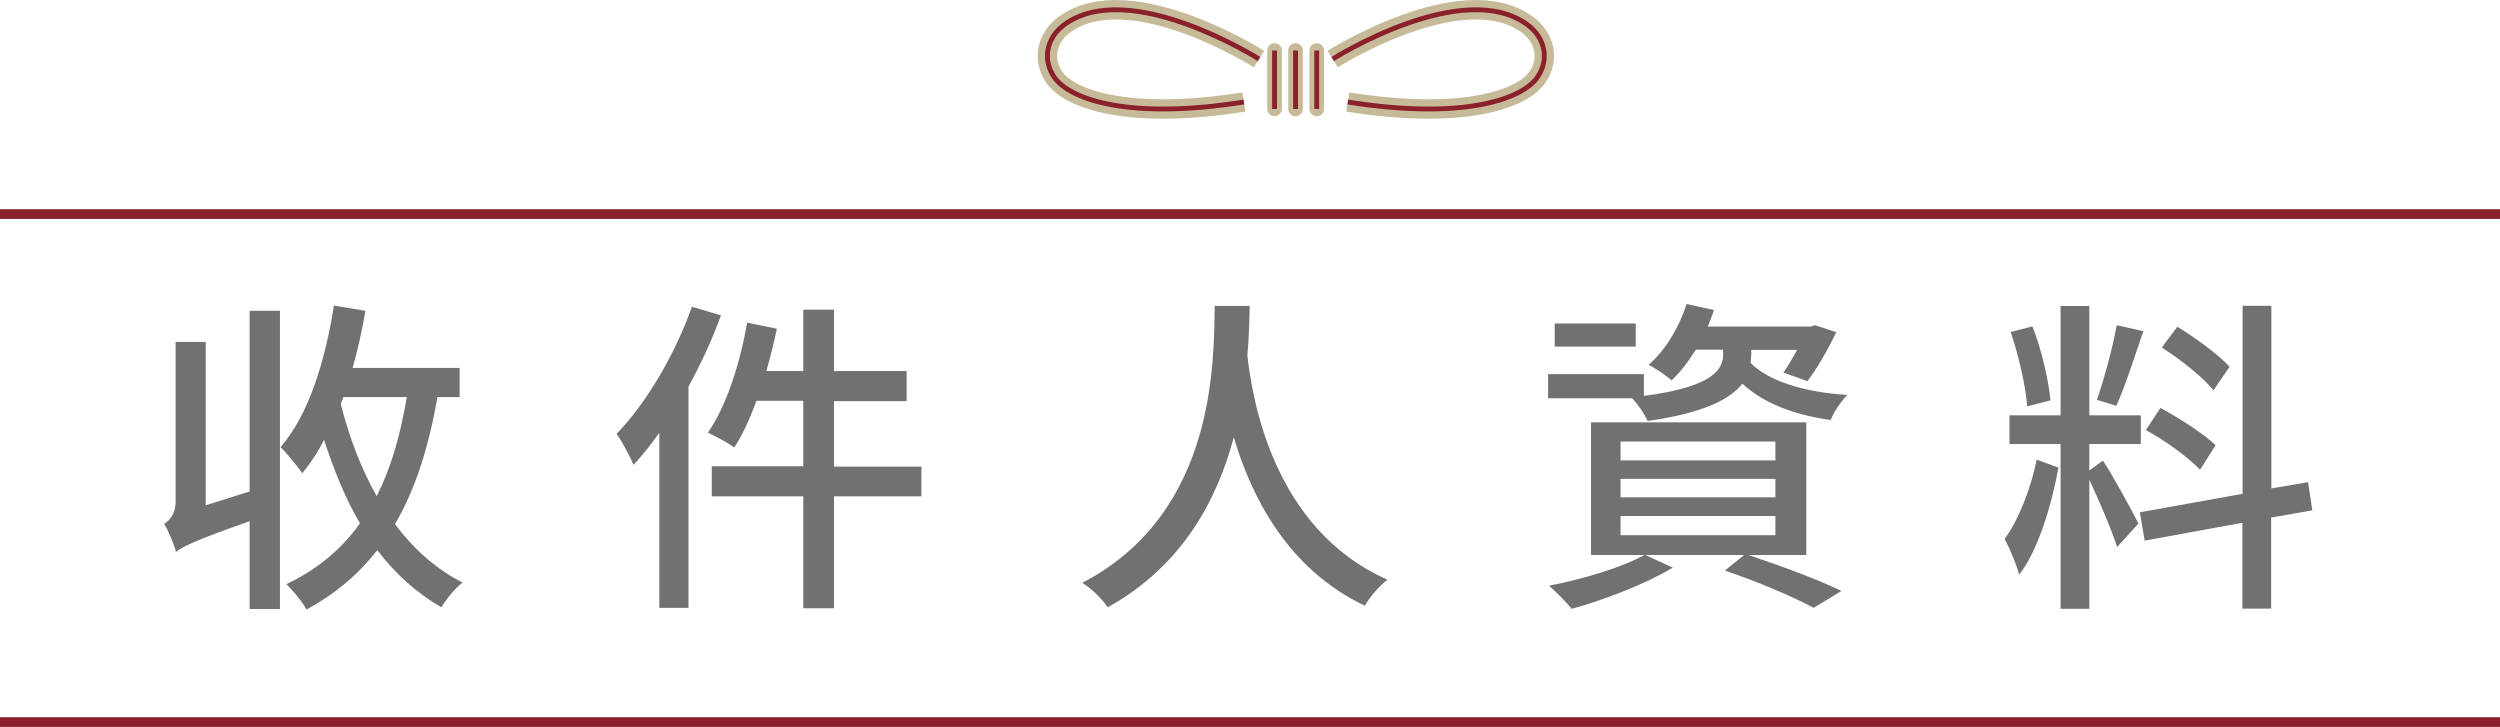 <?xml version="1.0" encoding="UTF-8"?>
<svg id="b" data-name="圖層 2" xmlns="http://www.w3.org/2000/svg" width="128.69" height="37.42" viewBox="0 0 128.69 37.42">
  <g id="c" data-name="頁面">
    <g>
      <path d="M64.81,3.04s-6.71-4.25-10.05-1.75c-.89,.67-1.12,1.79-.48,2.7,.82,1.16,3.93,2.19,9.75,1.26" style="fill: none; stroke: #c7ba99; stroke-miterlimit: 10;"/>
      <path d="M68.6,3.04s6.71-4.25,10.05-1.75c.89,.67,1.12,1.79,.48,2.7-.82,1.16-3.93,2.19-9.75,1.26" style="fill: none; stroke: #c7ba99; stroke-miterlimit: 10;"/>
      <path d="M68.6,3.04s6.71-4.25,10.05-1.75c.89,.67,1.12,1.79,.48,2.7-.82,1.16-3.93,2.19-9.75,1.26" style="fill: none; stroke: #89202a; stroke-miterlimit: 10; stroke-width: .25px;"/>
      <line x1="66.69" y1="2.6" x2="66.69" y2="5.61" style="fill: none; stroke: #c7ba99; stroke-linecap: round; stroke-linejoin: round; stroke-width: .75px;"/>
      <line x1="67.78" y1="2.6" x2="67.78" y2="5.61" style="fill: none; stroke: #c7ba99; stroke-linecap: round; stroke-linejoin: round; stroke-width: .75px;"/>
      <line x1="65.61" y1="2.6" x2="65.61" y2="5.61" style="fill: none; stroke: #c7ba99; stroke-linecap: round; stroke-linejoin: round; stroke-width: .75px;"/>
      <path d="M64.81,3.04s-6.71-4.25-10.05-1.75c-.89,.67-1.12,1.79-.48,2.7,.82,1.16,3.93,2.19,9.75,1.26" style="fill: none; stroke: #89202a; stroke-miterlimit: 10; stroke-width: .25px;"/>
      <g>
        <line x1="66.69" y1="2.6" x2="66.69" y2="5.61" style="fill: none; stroke: #89202a; stroke-miterlimit: 10; stroke-width: .25px;"/>
        <line x1="67.78" y1="2.6" x2="67.78" y2="5.61" style="fill: none; stroke: #89202a; stroke-miterlimit: 10; stroke-width: .25px;"/>
        <line x1="65.61" y1="2.6" x2="65.61" y2="5.61" style="fill: none; stroke: #89202a; stroke-miterlimit: 10; stroke-width: .25px;"/>
      </g>
    </g>
    <line x1="128.69" y1="37.17" x2="0" y2="37.17" style="fill: none; stroke: #89202a; stroke-miterlimit: 10; stroke-width: .5px;"/>
    <line x1="128.69" y1="11.02" x2="0" y2="11.02" style="fill: none; stroke: #89202a; stroke-miterlimit: 10; stroke-width: .5px;"/>
    <g>
      <path d="M12.85,16h1.56v15.35h-1.56v-4.52c-2.91,1.02-3.43,1.31-3.79,1.58-.1-.39-.39-1.09-.61-1.44,.25-.17,.59-.48,.59-1.16v-8.21h1.55v8.41l2.26-.71V16Zm9.67,4.44c-.46,2.6-1.14,4.76-2.19,6.54,.97,1.29,2.11,2.31,3.48,3.01-.37,.27-.85,.87-1.09,1.27-1.27-.73-2.38-1.73-3.3-2.94-.95,1.22-2.14,2.24-3.64,3.06-.17-.34-.71-1-1.04-1.31,1.6-.76,2.84-1.8,3.79-3.13-.75-1.27-1.34-2.74-1.85-4.3-.32,.65-.71,1.22-1.12,1.72-.22-.32-.78-1.02-1.12-1.34,1.45-1.68,2.29-4.4,2.75-7.29l1.62,.27c-.17,1-.39,1.99-.66,2.94h5.51v1.5h-1.14Zm-4.98,.36c.44,1.72,1.05,3.33,1.85,4.74,.73-1.43,1.22-3.13,1.55-5.1h-3.26l-.14,.36Z" style="fill: #727171;"/>
      <path d="M37.11,16.23c-.44,1.24-1.02,2.48-1.67,3.67v11.39h-1.5v-9.01c-.42,.59-.88,1.17-1.33,1.65-.15-.37-.59-1.22-.87-1.6,1.55-1.6,2.99-4.06,3.88-6.54l1.48,.44Zm10.32,9.32h-4.5v5.76h-1.58v-5.76h-4.71v-1.55h4.71v-3.37h-2.41c-.34,.92-.71,1.75-1.14,2.4-.31-.22-.99-.59-1.36-.76,.95-1.36,1.65-3.54,2.02-5.66l1.53,.31c-.15,.73-.34,1.46-.54,2.18h1.9v-3.16h1.58v3.16h3.74v1.55h-3.74v3.37h4.5v1.55Z" style="fill: #727171;"/>
      <path d="M64.33,15.77c-.02,.65-.03,1.53-.12,2.53,.24,2.12,1.27,8.91,7.21,11.54-.46,.36-.93,.92-1.16,1.34-3.99-1.89-5.85-5.63-6.75-8.67-.85,3.2-2.65,6.63-6.49,8.75-.27-.41-.78-.92-1.31-1.26,6.95-3.6,6.76-11.53,6.82-14.25h1.8Z" style="fill: #727171;"/>
      <path d="M90.14,18.27c0,.12,0,.25-.03,.41,.92,.93,2.74,1.51,4.98,1.65-.31,.32-.7,.88-.85,1.29-1.94-.27-3.48-.88-4.55-1.87-.61,.78-1.96,1.51-4.88,1.92-.15-.36-.51-.88-.8-1.17h-4.32v-1.24h4.93v1.12c3.69-.48,4.08-1.43,4.08-2.16v-.22h-1.41c-.37,.61-.8,1.16-1.24,1.58-.25-.22-.83-.63-1.19-.8,.88-.76,1.58-1.94,1.96-3.13l1.41,.31c-.1,.29-.2,.56-.32,.85h5.3l.22-.07,1.09,.36c-.42,.9-1,1.89-1.48,2.52l-1.24-.44c.22-.31,.48-.75,.71-1.17h-2.36v.27Zm-.14,10.3c1.75,.58,3.64,1.29,4.79,1.85l-1.43,.87c-1.04-.56-2.82-1.33-4.57-1.92l.99-.8h-5.08l1.41,.65c-1.38,.83-3.5,1.65-5.2,2.12-.27-.32-.83-.9-1.17-1.19,1.73-.34,3.72-.92,4.9-1.58h-2.74v-6.83h11.08v6.83h-2.97Zm-5.8-10.73h-4.17v-1.19h4.17v1.19Zm-.78,5.86h7.97v-.97h-7.97v.97Zm0,1.9h7.97v-.95h-7.97v.95Zm0,1.95h7.97v-.99h-7.97v.99Z" style="fill: #727171;"/>
      <path d="M105.96,24.07c-.34,1.9-1.05,4.28-2.02,5.51-.14-.53-.48-1.33-.75-1.84,.7-.93,1.38-2.67,1.65-4.08l1.12,.41Zm2.28-.37c.36,.49,1.58,2.72,1.84,3.25l-1.1,1.21c-.27-.87-.99-2.53-1.43-3.47v6.65h-1.48v-8.48h-2.63v-1.48h2.63v-5.63h1.48v5.63h2.65v1.48h-2.65v1.36l.7-.51Zm-3.89-2.79c-.07-1.02-.44-2.62-.85-3.82l1.12-.29c.48,1.21,.83,2.77,.93,3.81l-1.21,.31Zm5.98-3.86c-.44,1.29-.95,2.87-1.39,3.84l-1-.31c.36-1.02,.82-2.7,1.02-3.84l1.38,.31Zm6.58,9.59v4.69h-1.48v-4.42l-5.03,.92-.25-1.46,5.29-.95V15.74h1.48v9.4l1.89-.32,.22,1.45-2.11,.37Zm-3.66-2.46c-.58-.61-1.78-1.5-2.79-2.04l.75-1.14c.99,.53,2.23,1.33,2.84,1.92l-.8,1.26Zm.68-4.1c-.53-.66-1.68-1.58-2.65-2.19l.8-1.07c.95,.58,2.12,1.43,2.69,2.06l-.83,1.21Z" style="fill: #727171;"/>
    </g>
  </g>
</svg>
